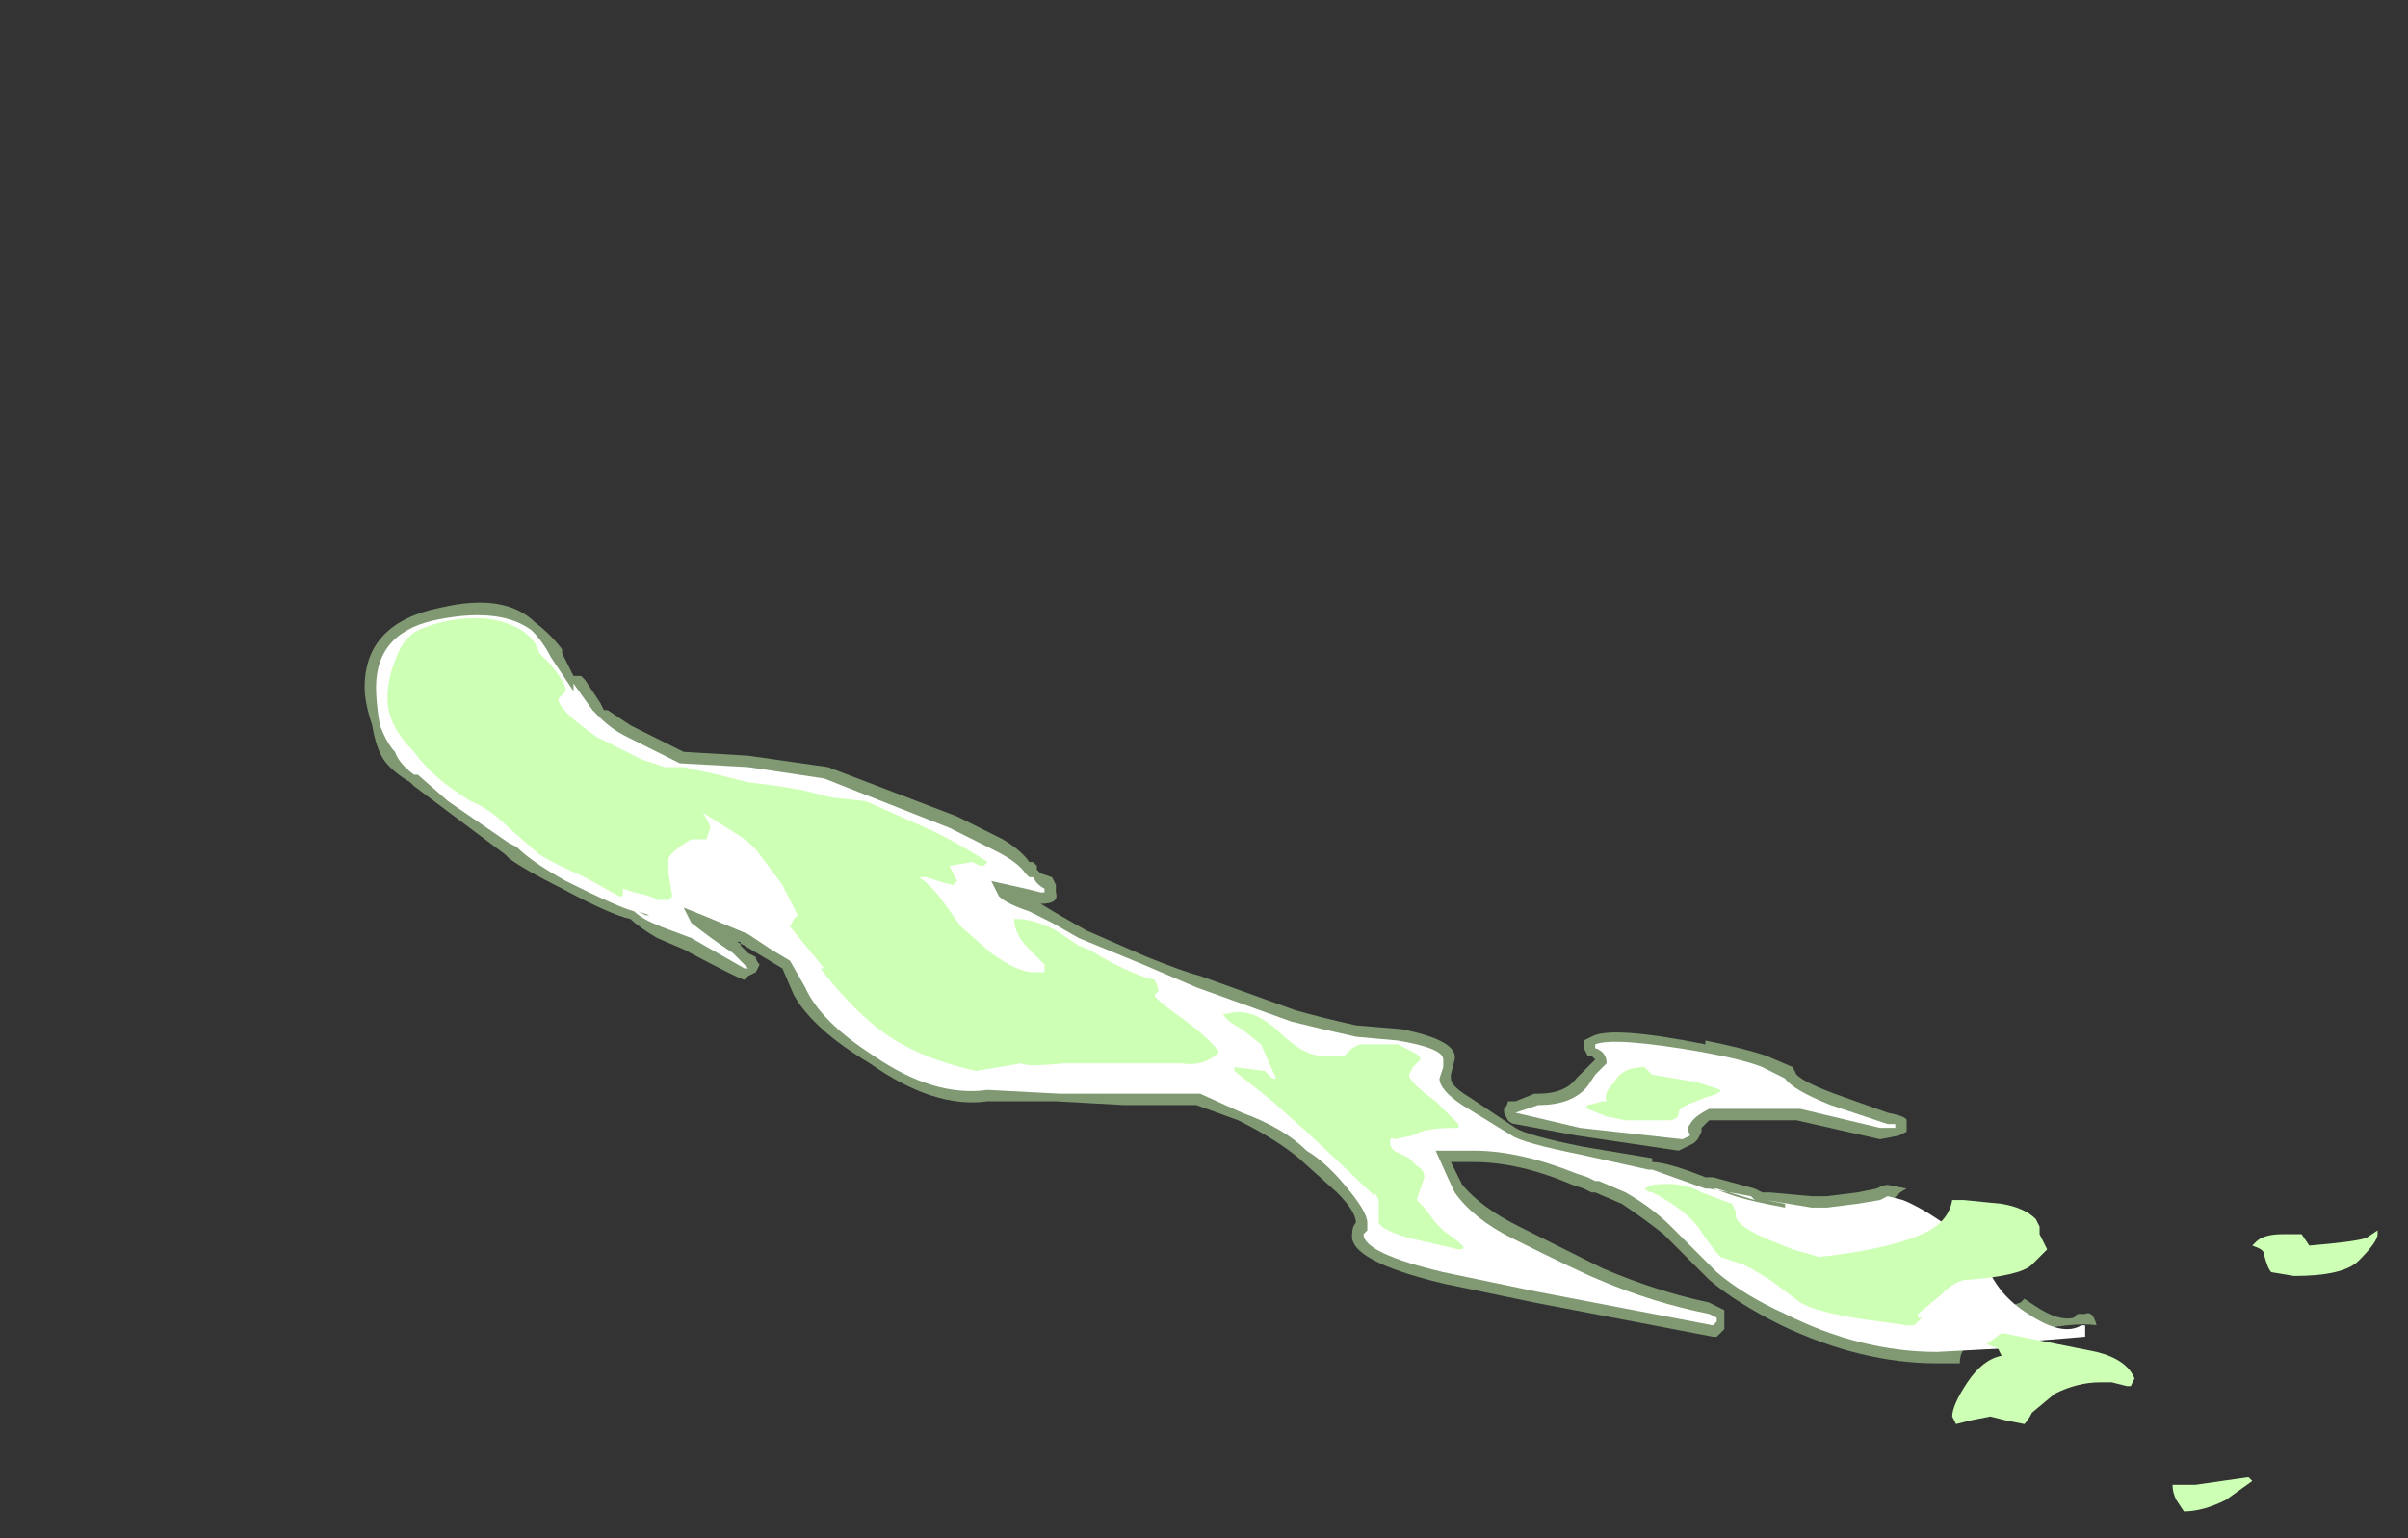 <?xml version="1.0" encoding="UTF-8" standalone="no"?>
<svg xmlns:ffdec="https://www.free-decompiler.com/flash" xmlns:xlink="http://www.w3.org/1999/xlink" ffdec:objectType="frame" height="141.75px" width="221.9px" xmlns="http://www.w3.org/2000/svg">
  <rect width="100%" height="100%" fill="#333333" stroke="none"/>
  <g transform="matrix(1.0, 0.0, 0.0, 1.0, 118.65, 154.7)">
    <use ffdec:characterId="1621" height="11.95" transform="matrix(7.0, 0.0, 0.0, 7.0, -85.05, -99.05)" width="26.5" xlink:href="#shape0"/>
  </g>
  <defs>
    <g id="shape0" transform="matrix(1.0, 0.0, 0.0, 1.0, 12.15, 14.15)">
      <path d="M6.7 -7.95 Q6.8 -7.85 7.2 -7.7 L7.9 -7.45 Q8.15 -7.4 8.15 -7.35 L8.15 -7.2 8.05 -7.15 7.8 -7.1 6.7 -7.35 5.55 -7.35 5.45 -7.25 5.45 -7.2 5.4 -7.1 5.35 -7.05 5.15 -6.95 3.8 -7.15 3.0 -7.3 Q2.95 -7.3 2.9 -7.35 L2.85 -7.45 2.85 -7.5 Q2.9 -7.55 2.9 -7.6 L3.0 -7.6 3.25 -7.7 3.3 -7.7 Q3.65 -7.7 3.8 -7.9 L4.05 -8.15 4.0 -8.2 3.95 -8.2 3.9 -8.3 Q3.9 -8.35 3.9 -8.4 L4.0 -8.45 Q4.25 -8.6 5.5 -8.35 L5.5 -8.4 Q6.0 -8.3 6.3 -8.2 L6.65 -8.05 6.7 -7.95 M0.9 -8.6 L1.5 -8.55 Q2.25 -8.4 2.2 -8.15 L2.15 -7.95 2.15 -7.9 Q2.15 -7.8 2.4 -7.65 L3.0 -7.25 Q3.15 -7.15 3.9 -7.0 L4.8 -6.85 4.8 -6.8 Q5.0 -6.8 5.5 -6.6 L5.6 -6.6 6.15 -6.45 6.25 -6.4 6.35 -6.4 6.9 -6.35 7.1 -6.35 7.5 -6.4 7.75 -6.45 Q7.85 -6.5 7.9 -6.5 L8.15 -6.45 Q7.95 -6.35 7.95 -6.2 7.95 -6.1 8.0 -6.05 L8.6 -5.75 Q8.85 -5.45 9.1 -5.45 L9.1 -5.35 9.05 -5.2 Q9.05 -5.05 9.25 -5.05 9.3 -5.05 9.35 -5.0 9.35 -4.9 9.5 -4.9 L9.65 -4.95 9.7 -5.0 9.85 -4.9 Q10.15 -4.7 10.35 -4.75 L10.4 -4.8 10.5 -4.8 Q10.6 -4.85 10.65 -4.65 10.35 -4.7 9.7 -4.55 L9.0 -4.4 Q8.85 -4.35 8.85 -4.15 L8.55 -4.15 Q7.55 -4.15 6.5 -4.65 5.9 -4.95 5.55 -5.25 L4.95 -5.85 Q4.7 -6.05 4.4 -6.25 L4.05 -6.4 4.0 -6.4 3.9 -6.45 3.75 -6.5 Q3.05 -6.8 2.45 -6.8 L2.15 -6.8 2.3 -6.5 Q2.55 -6.2 3.05 -5.95 3.95 -5.5 4.15 -5.4 4.85 -5.1 5.55 -4.95 L5.75 -4.85 5.75 -4.6 5.65 -4.5 5.6 -4.5 3.25 -4.95 2.05 -5.2 Q0.8 -5.5 0.85 -5.85 0.85 -5.95 0.9 -6.0 0.9 -6.15 0.65 -6.4 L0.15 -6.85 Q-0.15 -7.1 -0.65 -7.35 L-1.2 -7.55 -2.15 -7.55 -3.05 -7.6 -3.95 -7.6 Q-4.65 -7.5 -5.5 -8.1 -6.25 -8.55 -6.5 -9.0 L-6.65 -9.35 -7.15 -9.65 -7.25 -9.7 -7.2 -9.7 -7.2 -9.65 -7.1 -9.55 -7.0 -9.5 Q-7.0 -9.45 -6.95 -9.4 L-7.0 -9.3 -7.1 -9.25 -7.15 -9.2 Q-7.2 -9.2 -7.95 -9.6 L-8.3 -9.75 Q-8.55 -9.9 -8.65 -10.0 -8.9 -10.05 -9.55 -10.4 -10.05 -10.65 -10.25 -10.8 L-10.3 -10.85 -11.5 -11.75 -11.55 -11.8 Q-11.8 -11.95 -11.9 -12.1 -12.0 -12.25 -12.05 -12.55 -12.15 -12.85 -12.15 -13.05 -12.15 -13.9 -11.15 -14.1 -10.3 -14.3 -9.9 -13.9 -9.7 -13.75 -9.55 -13.55 L-9.55 -13.5 -9.4 -13.2 -9.3 -13.2 -9.25 -13.15 -9.05 -12.85 -9.0 -12.75 -8.95 -12.75 -8.65 -12.55 -7.95 -12.2 -7.1 -12.15 -6.05 -12.0 -4.35 -11.35 -3.75 -11.05 Q-3.5 -10.9 -3.4 -10.75 L-3.35 -10.75 -3.3 -10.7 -3.3 -10.65 -3.25 -10.6 -3.1 -10.55 -3.05 -10.45 -3.05 -10.35 Q-3.0 -10.2 -3.25 -10.2 L-3.0 -10.05 -2.65 -9.85 -1.85 -9.5 Q-1.35 -9.3 -1.15 -9.25 L0.1 -8.8 Q0.45 -8.7 0.9 -8.6" fill="#cdffb4" fill-opacity="0.502" fill-rule="evenodd" stroke="none"/>
      <path d="M7.15 -7.55 L7.9 -7.3 8.0 -7.3 8.0 -7.25 7.8 -7.25 6.75 -7.5 5.55 -7.5 Q5.35 -7.4 5.3 -7.3 5.25 -7.25 5.3 -7.15 L5.2 -7.1 3.85 -7.25 3.0 -7.45 3.3 -7.55 Q3.75 -7.55 3.95 -7.8 L4.05 -7.95 4.2 -8.1 Q4.2 -8.25 4.05 -8.3 L4.05 -8.35 Q4.3 -8.45 5.45 -8.25 6.0 -8.15 6.25 -8.05 L6.55 -7.9 Q6.65 -7.75 7.15 -7.55 M0.9 -8.45 L1.45 -8.4 Q2.05 -8.3 2.05 -8.15 L2.05 -8.05 2.0 -7.9 Q2.0 -7.75 2.3 -7.55 L2.95 -7.15 Q3.1 -7.05 3.85 -6.9 L4.75 -6.7 4.8 -6.7 5.5 -6.45 5.55 -6.45 6.1 -6.35 6.15 -6.3 5.65 -6.45 5.6 -6.45 5.75 -6.4 Q6.0 -6.3 6.55 -6.2 L6.55 -6.25 6.3 -6.3 6.9 -6.2 7.1 -6.2 7.5 -6.25 7.8 -6.3 7.9 -6.35 8.1 -6.3 Q8.35 -6.2 8.7 -5.95 9.15 -5.6 9.2 -5.45 9.35 -5.05 9.75 -4.8 10.2 -4.5 10.45 -4.65 L10.5 -4.65 10.5 -4.5 9.9 -4.45 Q9.85 -4.45 9.75 -4.4 L9.5 -4.35 8.55 -4.3 Q7.55 -4.3 6.55 -4.8 6.0 -5.05 5.65 -5.35 L5.05 -5.95 Q4.8 -6.2 4.45 -6.4 L4.1 -6.55 4.05 -6.55 3.95 -6.6 3.8 -6.65 Q3.05 -6.95 2.45 -6.95 L1.95 -6.95 Q2.15 -6.5 2.2 -6.4 2.45 -6.05 2.95 -5.8 3.85 -5.35 4.1 -5.25 4.8 -4.95 5.55 -4.8 L5.65 -4.75 5.65 -4.7 5.6 -4.65 3.25 -5.1 2.05 -5.35 Q1.0 -5.6 1.0 -5.85 L1.05 -5.9 1.05 -6.0 Q1.05 -6.15 0.75 -6.5 0.5 -6.8 0.25 -6.95 -0.05 -7.25 -0.6 -7.45 L-1.15 -7.7 -3.0 -7.7 -3.95 -7.75 Q-4.65 -7.65 -5.45 -8.2 -6.15 -8.65 -6.35 -9.1 L-6.55 -9.45 -6.8 -9.6 -7.1 -9.8 -7.7 -10.05 -7.95 -10.15 -7.85 -9.95 Q-7.6 -9.75 -7.3 -9.55 L-7.1 -9.35 -7.15 -9.35 -7.85 -9.75 -8.25 -9.9 Q-8.5 -10.0 -8.6 -10.1 -8.8 -10.15 -9.5 -10.5 -9.95 -10.75 -10.15 -10.95 L-10.25 -11.0 -11.05 -11.55 -11.45 -11.9 -11.5 -11.9 Q-11.7 -12.05 -11.75 -12.2 -11.85 -12.3 -11.95 -12.55 -12.0 -12.85 -12.0 -13.05 -12.0 -13.8 -11.15 -13.95 -10.35 -14.1 -9.95 -13.8 -9.8 -13.65 -9.7 -13.45 L-9.4 -13.0 -9.4 -13.1 -9.15 -12.75 -9.05 -12.65 Q-8.9 -12.5 -8.7 -12.4 -8.1 -12.1 -8.0 -12.05 L-7.1 -12.0 -6.1 -11.85 -4.45 -11.2 -3.85 -10.9 Q-3.55 -10.75 -3.45 -10.6 L-3.4 -10.55 -3.35 -10.55 Q-3.3 -10.45 -3.2 -10.4 L-3.2 -10.35 -3.25 -10.35 -3.45 -10.4 -3.9 -10.5 -3.8 -10.3 Q-3.7 -10.2 -3.4 -10.1 -3.3 -10.05 -3.1 -9.95 L-2.75 -9.75 -1.9 -9.4 -1.2 -9.1 0.05 -8.65 Q0.45 -8.55 0.9 -8.45 M-8.45 -10.05 L-8.4 -10.05 -8.55 -10.1 -8.45 -10.05" fill="#ffffff" fill-rule="evenodd" stroke="none"/>
      <path d="M0.85 -8.3 L0.95 -8.35 1.45 -8.35 1.65 -8.25 Q1.75 -8.2 1.75 -8.15 L1.65 -8.05 1.6 -7.95 Q1.6 -7.85 1.95 -7.6 L2.25 -7.3 2.25 -7.25 2.2 -7.25 Q1.8 -7.25 1.65 -7.15 L1.4 -7.1 Q1.35 -7.15 1.35 -7.05 1.35 -7.0 1.4 -6.95 L1.6 -6.85 1.7 -6.75 Q1.8 -6.7 1.8 -6.6 L1.7 -6.3 1.8 -6.2 1.95 -6.0 2.05 -5.9 2.25 -5.75 2.3 -5.7 Q2.35 -5.65 2.25 -5.65 L1.6 -5.8 Q1.25 -5.9 1.2 -6.0 1.2 -6.1 1.2 -6.3 L1.15 -6.4 1.15 -6.35 0.25 -7.2 -0.2 -7.6 -0.7 -8.0 -0.7 -8.05 -0.3 -8.0 -0.2 -7.9 -0.15 -7.9 -0.35 -8.35 -0.6 -8.55 Q-0.8 -8.65 -0.85 -8.75 L-0.8 -8.75 Q-0.5 -8.85 -0.15 -8.55 0.2 -8.2 0.45 -8.2 L0.75 -8.2 0.85 -8.3 M3.95 -7.5 Q3.9 -7.5 3.95 -7.55 L4.15 -7.6 4.2 -7.6 Q4.15 -7.7 4.3 -7.85 4.4 -8.05 4.7 -8.05 L4.8 -7.95 5.4 -7.85 5.7 -7.75 Q5.7 -7.7 5.5 -7.65 L5.25 -7.55 Q5.15 -7.5 5.15 -7.45 5.15 -7.35 5.0 -7.35 L4.45 -7.35 4.2 -7.4 3.95 -7.5 M4.8 -6.5 Q5.2 -6.55 5.45 -6.4 L5.85 -6.25 5.9 -6.15 5.9 -6.1 Q5.9 -5.95 6.4 -5.75 L6.65 -5.65 7.0 -5.55 Q7.9 -5.65 8.35 -5.85 8.7 -6.0 8.75 -6.3 L8.9 -6.3 9.4 -6.25 Q9.7 -6.2 9.85 -6.05 L9.9 -5.95 9.9 -5.85 10.0 -5.65 9.8 -5.45 Q9.65 -5.3 8.95 -5.25 8.8 -5.25 8.6 -5.05 L8.3 -4.8 8.3 -4.75 8.35 -4.75 8.25 -4.65 8.15 -4.65 7.8 -4.7 Q7.0 -4.8 6.75 -4.95 L6.35 -5.25 6.1 -5.4 6.0 -5.45 5.7 -5.55 Q5.6 -5.65 5.4 -5.95 5.2 -6.2 4.8 -6.4 4.75 -6.4 4.7 -6.45 L4.8 -6.5 M9.35 -4.35 L9.2 -4.4 9.4 -4.55 10.65 -4.3 Q11.05 -4.2 11.15 -3.95 L11.1 -3.85 11.05 -3.85 10.85 -3.9 10.7 -3.9 Q10.4 -3.9 10.1 -3.75 L9.8 -3.5 Q9.75 -3.4 9.7 -3.35 L9.45 -3.4 9.25 -3.45 9.0 -3.4 8.8 -3.35 8.75 -3.45 Q8.75 -3.6 8.95 -3.9 9.15 -4.2 9.4 -4.25 L9.35 -4.35 M13.35 -5.85 L13.45 -5.7 Q14.05 -5.75 14.2 -5.8 L14.35 -5.9 Q14.35 -5.95 14.35 -5.85 14.35 -5.75 14.1 -5.5 13.9 -5.3 13.25 -5.3 L12.95 -5.35 Q12.9 -5.4 12.85 -5.6 12.85 -5.65 12.7 -5.7 L12.75 -5.75 Q12.85 -5.85 13.1 -5.85 L13.35 -5.85 M11.95 -2.55 L12.65 -2.65 12.7 -2.6 12.35 -2.35 Q12.05 -2.2 11.8 -2.2 L11.7 -2.35 Q11.65 -2.45 11.65 -2.55 L11.95 -2.55 M-11.75 -13.4 Q-11.65 -13.7 -11.45 -13.8 -11.0 -14.0 -10.5 -13.95 -9.95 -13.85 -9.85 -13.5 L-9.7 -13.35 Q-9.5 -13.1 -9.5 -13.0 L-9.6 -12.9 Q-9.6 -12.75 -9.1 -12.4 L-8.5 -12.1 -8.2 -12.0 -7.95 -12.0 -7.5 -11.9 -7.1 -11.8 -6.7 -11.75 -6.4 -11.7 -6.0 -11.6 -5.55 -11.55 -4.65 -11.15 Q-4.25 -10.95 -3.95 -10.75 L-4.0 -10.7 -4.05 -10.7 -4.15 -10.75 -4.45 -10.7 -4.35 -10.5 -4.4 -10.45 Q-4.45 -10.45 -4.75 -10.55 L-4.85 -10.55 Q-4.7 -10.45 -4.55 -10.25 L-4.3 -9.9 -3.9 -9.55 Q-3.55 -9.3 -3.35 -9.3 L-3.2 -9.3 -3.2 -9.4 -3.4 -9.6 Q-3.6 -9.8 -3.6 -10.0 L-3.55 -10.0 Q-3.35 -10.0 -3.05 -9.85 L-2.75 -9.65 Q-2.6 -9.6 -2.45 -9.5 -2.0 -9.25 -1.75 -9.2 -1.7 -9.1 -1.7 -9.05 L-1.75 -9.0 Q-1.75 -8.95 -1.4 -8.7 -1.05 -8.45 -0.9 -8.25 -1.1 -8.05 -1.4 -8.1 L-2.95 -8.1 Q-3.45 -8.05 -3.5 -8.1 L-4.1 -8.0 Q-5.0 -8.2 -5.5 -8.65 -5.8 -8.9 -6.15 -9.35 L-6.1 -9.35 -6.55 -9.9 -6.5 -10.0 -6.45 -10.05 -6.65 -10.45 -6.95 -10.85 Q-7.05 -11.0 -7.3 -11.15 L-7.7 -11.4 Q-7.6 -11.25 -7.6 -11.2 L-7.65 -11.05 -7.85 -11.05 Q-8.1 -10.9 -8.15 -10.8 -8.15 -10.75 -8.15 -10.6 L-8.1 -10.3 -8.15 -10.25 -8.3 -10.25 Q-8.35 -10.3 -8.6 -10.35 L-8.75 -10.4 -8.75 -10.3 -8.8 -10.3 -9.25 -10.55 Q-9.7 -10.75 -9.85 -10.85 L-10.25 -11.2 Q-10.5 -11.45 -10.75 -11.55 -11.25 -11.85 -11.5 -12.2 -11.85 -12.55 -11.85 -12.9 -11.85 -13.15 -11.75 -13.4" fill="#cdffb4" fill-rule="evenodd" stroke="none"/>
    </g>
  </defs>
</svg>
